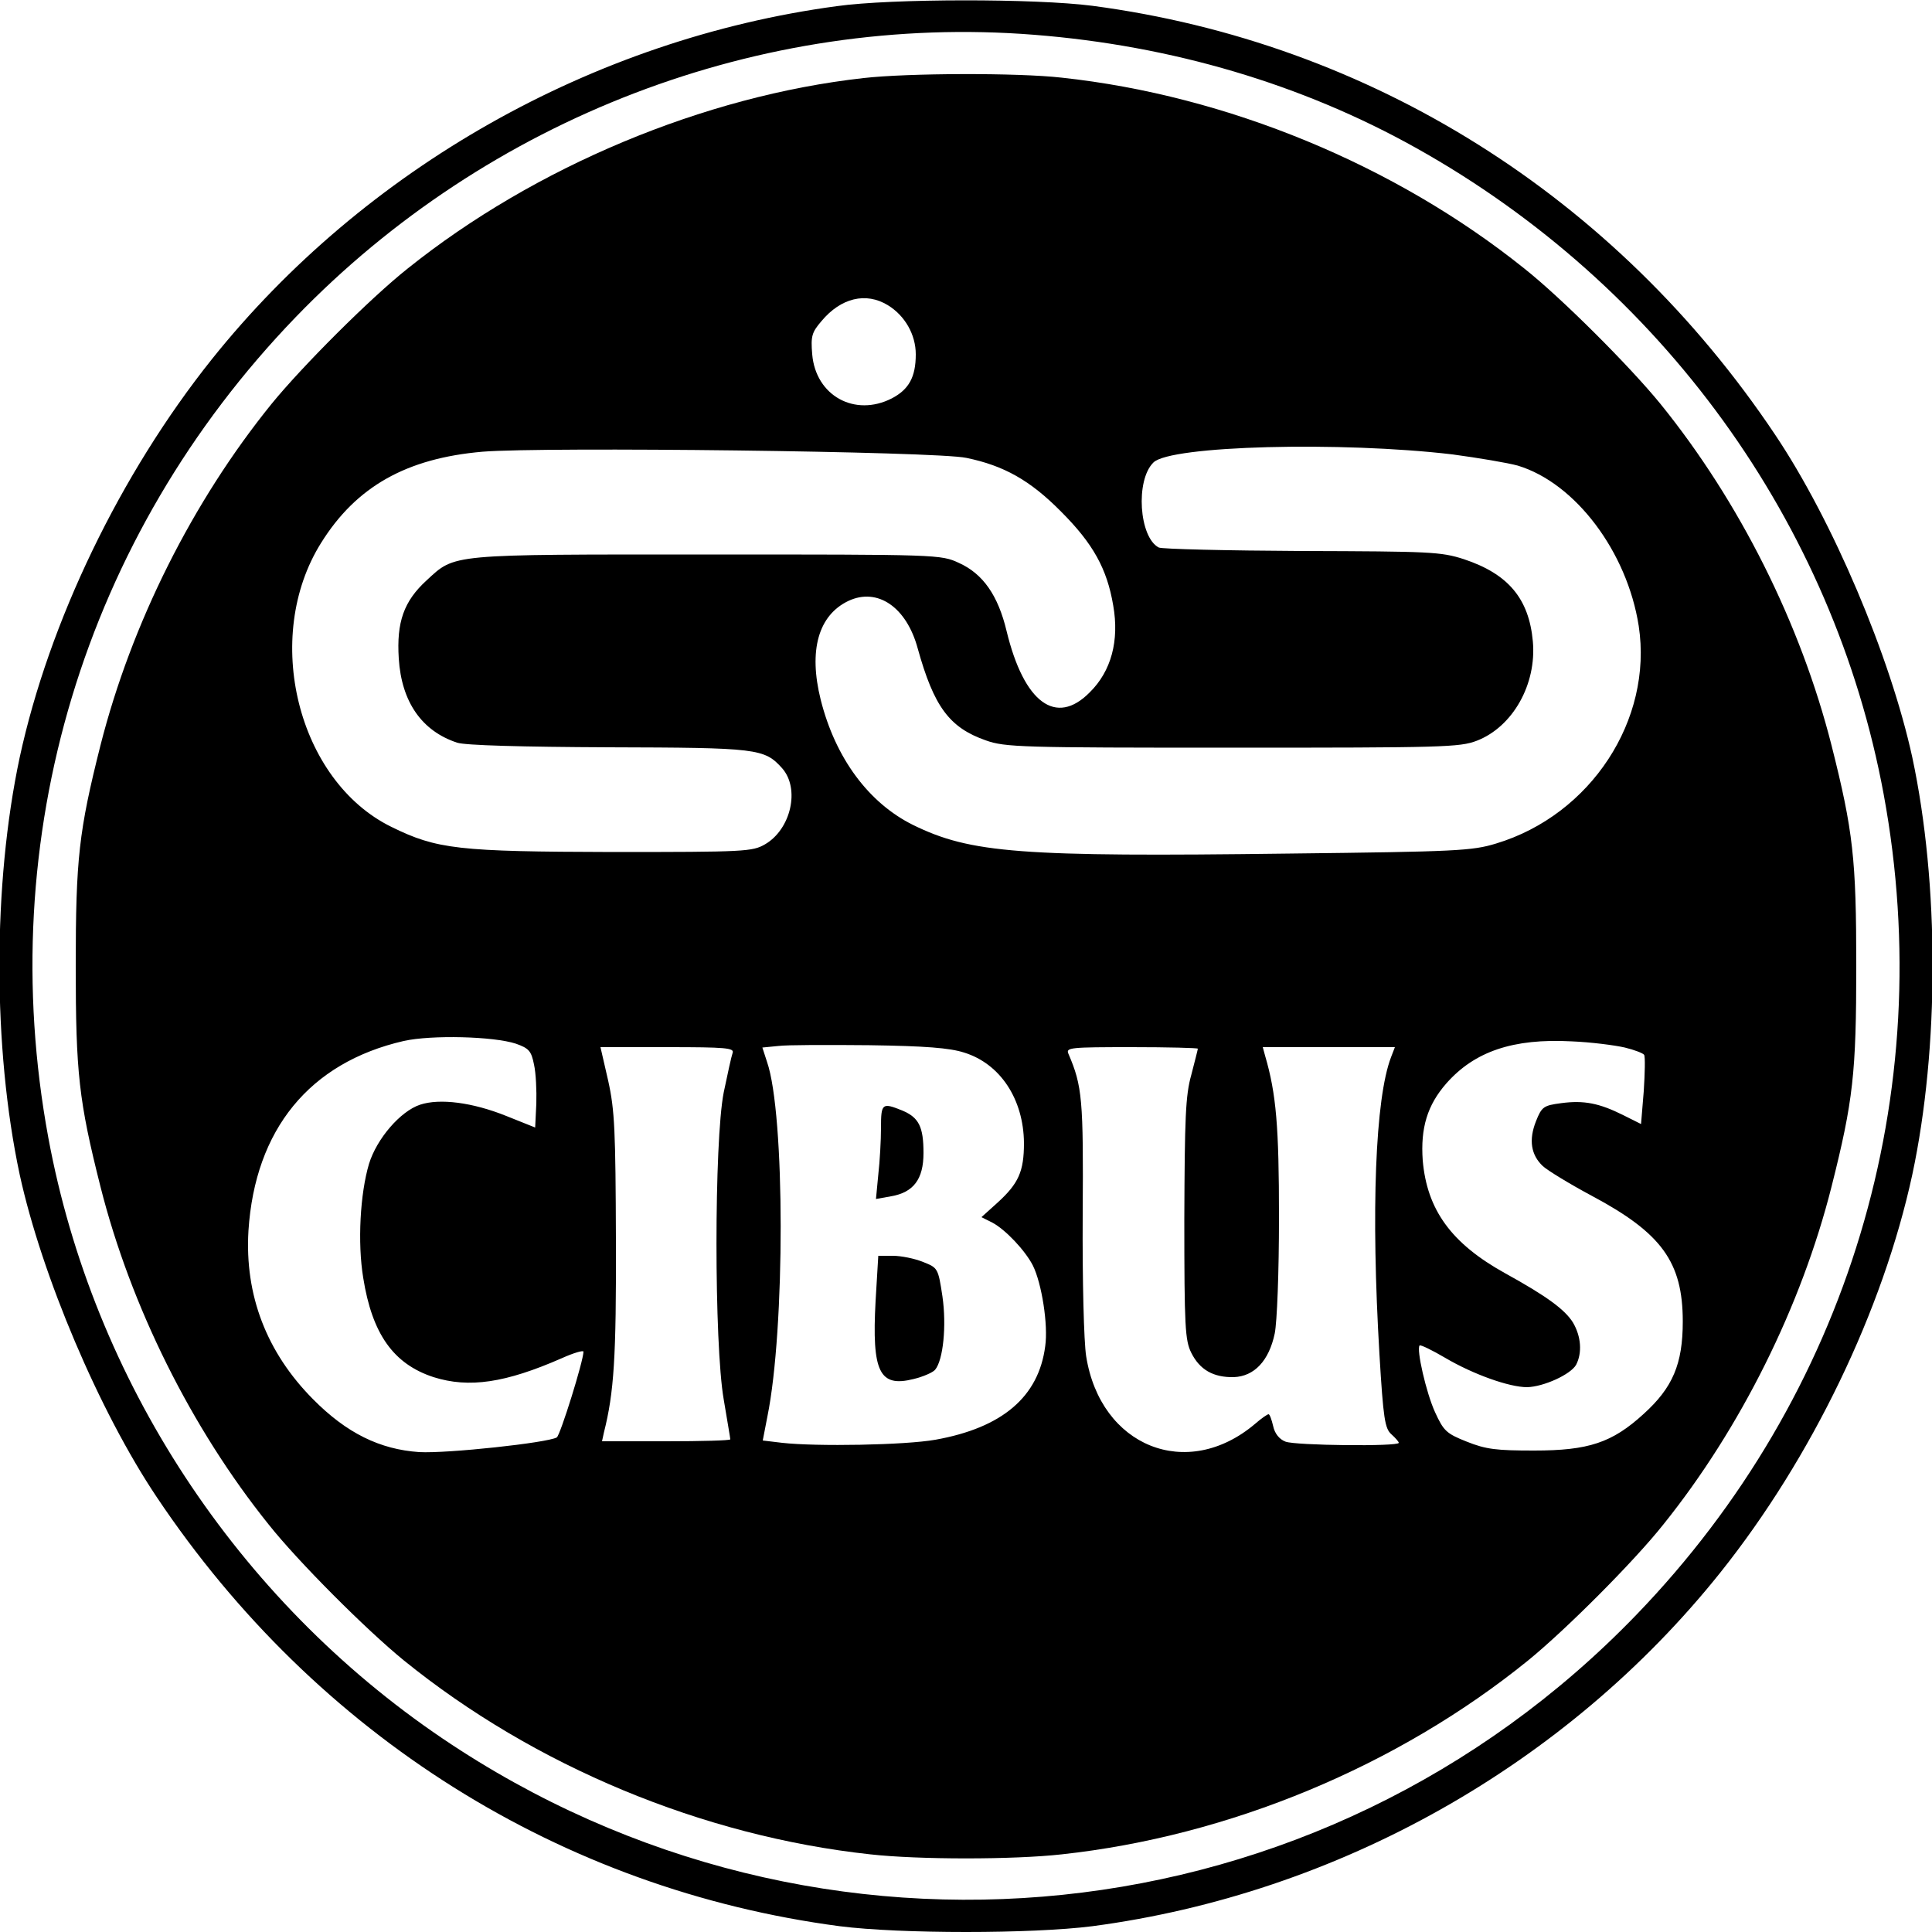 <?xml version="1.0" standalone="no"?>
<!DOCTYPE svg PUBLIC "-//W3C//DTD SVG 20010904//EN"
 "http://www.w3.org/TR/2001/REC-SVG-20010904/DTD/svg10.dtd">
<svg version="1.0" xmlns="http://www.w3.org/2000/svg"
 width="500pt" height="500pt" viewBox="0 0 500 500"
 preserveAspectRatio="xMidYMid meet">
<g transform="translate(0,500) scale(0.1,-0.1)"
fill="#000000" stroke="none">
<path d="M2165 4984 c-631 -85 -1222 -420 -1617 -914 -237 -297 -421 -679
-497 -1030 -70 -328 -70 -752 0 -1080 57 -261 206 -613 355 -835 413 -617
1047 -1015 1767 -1110 157 -20 497 -20 654 0 635 84 1227 417 1625 915 237
297 421 679 497 1030 70 328 70 752 0 1080 -57 261 -206 613 -355 835 -413
617 -1047 1015 -1767 1110 -147 19 -520 19 -662 -1z m511 -74 c357 -28 694
-128 989 -293 635 -355 1080 -969 1210 -1673 143 -775 -92 -1555 -640 -2123
-816 -846 -2114 -980 -3090 -320 -532 360 -904 927 -1020 1555 -143 775 92
1555 640 2123 498 516 1205 787 1911 731z"/>
<path d="M2235 4798 c-413 -46 -852 -230 -1180 -493 -96 -76 -273 -253 -352
-350 -205 -253 -363 -569 -443 -884 -56 -222 -64 -294 -64 -571 0 -277 8 -349
64 -571 78 -309 235 -625 435 -874 76 -96 253 -273 350 -352 338 -274 774
-455 1207 -502 125 -14 371 -14 496 0 433 47 869 228 1207 502 97 79 274 256
350 352 200 249 357 565 435 874 56 222 64 294 64 571 0 277 -8 349 -64 571
-80 315 -238 631 -443 884 -79 97 -256 274 -352 350 -334 268 -770 448 -1197
494 -114 13 -399 12 -513 -1z m63 -588 c44 -27 72 -76 72 -127 0 -59 -18 -91
-62 -114 -96 -49 -197 7 -206 114 -4 47 -1 57 24 86 50 60 115 76 172 41z
m1461 -386 c67 -9 144 -22 169 -29 149 -45 283 -223 313 -415 37 -243 -124
-489 -369 -563 -62 -19 -103 -21 -534 -26 -699 -9 -826 1 -975 74 -115 57
-201 173 -239 324 -32 128 -6 219 72 256 75 35 150 -16 179 -123 42 -151 82
-205 176 -238 50 -18 93 -19 639 -19 543 0 588 1 632 18 93 36 155 146 145
257 -10 111 -64 175 -179 213 -59 19 -87 20 -418 21 -195 1 -362 5 -371 9 -51
26 -61 174 -14 220 43 44 487 55 774 21z m-1258 -9 c97 -20 165 -58 245 -139
83 -83 119 -148 135 -243 16 -91 -5 -170 -61 -225 -87 -88 -170 -27 -215 159
-22 92 -61 148 -123 176 -47 22 -53 22 -652 22 -672 0 -651 2 -726 -67 -59
-54 -78 -108 -72 -202 7 -113 60 -188 151 -218 20 -7 169 -11 392 -12 386 -1
403 -3 449 -54 47 -53 23 -158 -44 -197 -33 -19 -51 -20 -395 -20 -399 1 -454
7 -572 65 -243 119 -335 491 -182 735 91 146 221 219 418 236 159 13 1174 1
1252 -16z m-1166 -1516 c34 -12 40 -19 47 -54 5 -22 7 -68 6 -101 l-3 -62 -75
30 c-87 35 -172 46 -223 29 -51 -17 -112 -88 -132 -153 -23 -77 -30 -204 -15
-295 23 -145 78 -223 182 -257 92 -29 186 -15 332 49 31 14 56 21 56 17 0 -24
-60 -216 -69 -222 -24 -14 -284 -42 -356 -38 -102 7 -188 49 -275 137 -120
121 -177 269 -167 436 17 262 158 435 402 491 72 16 232 12 290 -7z m2870 -10
c25 -6 48 -15 50 -19 3 -5 2 -47 -1 -94 l-7 -85 -46 23 c-62 31 -102 39 -161
31 -45 -6 -50 -9 -65 -47 -19 -48 -13 -87 18 -116 12 -11 69 -46 127 -77 180
-96 235 -171 235 -325 0 -110 -26 -171 -101 -239 -82 -75 -143 -95 -284 -95
-97 0 -124 3 -174 23 -53 21 -60 28 -82 76 -23 50 -49 164 -40 173 3 2 32 -12
66 -32 73 -43 166 -76 212 -76 43 1 113 33 127 58 16 31 13 73 -8 109 -21 34
-69 69 -176 128 -139 77 -202 164 -213 292 -6 84 12 143 61 199 73 83 173 117
324 109 50 -2 112 -10 138 -16z m-1710 -13 c94 -29 154 -121 155 -234 0 -74
-14 -105 -69 -155 l-41 -37 28 -14 c34 -18 85 -72 105 -111 23 -46 40 -154 32
-209 -17 -131 -111 -211 -284 -242 -79 -14 -308 -18 -397 -8 l-50 6 12 62 c46
226 46 783 -1 918 l-12 37 41 4 c22 3 129 3 236 2 144 -2 208 -7 245 -19z
m-599 -1 c-3 -8 -13 -54 -23 -102 -25 -126 -25 -652 0 -795 9 -54 17 -100 17
-103 0 -3 -75 -5 -166 -5 l-166 0 5 23 c26 103 32 194 31 497 -1 284 -3 336
-20 413 l-20 87 174 0 c150 0 173 -2 168 -15z m1204 11 c0 -2 -8 -33 -17 -68
-15 -53 -17 -111 -18 -373 0 -279 2 -314 18 -346 22 -44 57 -64 110 -63 53 2
91 42 106 113 6 30 11 157 11 301 0 234 -7 319 -36 418 l-6 22 171 0 171 0
-10 -26 c-41 -107 -52 -398 -30 -769 10 -167 14 -192 31 -207 10 -9 19 -19 19
-22 0 -10 -267 -7 -293 3 -16 6 -28 21 -32 40 -4 17 -9 31 -12 31 -3 0 -19
-11 -35 -25 -176 -149 -400 -59 -437 175 -6 37 -10 197 -9 365 2 301 -1 334
-37 418 -7 16 5 17 164 17 94 0 171 -2 171 -4z"/>
<path d="M2280 2081 c0 -32 -3 -86 -7 -121 l-6 -63 39 7 c58 10 84 44 84 112
0 68 -12 92 -55 110 -52 21 -55 19 -55 -45z"/>
<path d="M2266 1633 c-10 -184 10 -224 98 -202 25 6 50 17 56 24 21 25 30 114
19 190 -11 73 -12 74 -50 89 -22 9 -57 16 -78 16 l-38 0 -7 -117z"/>
</g>
</svg>
